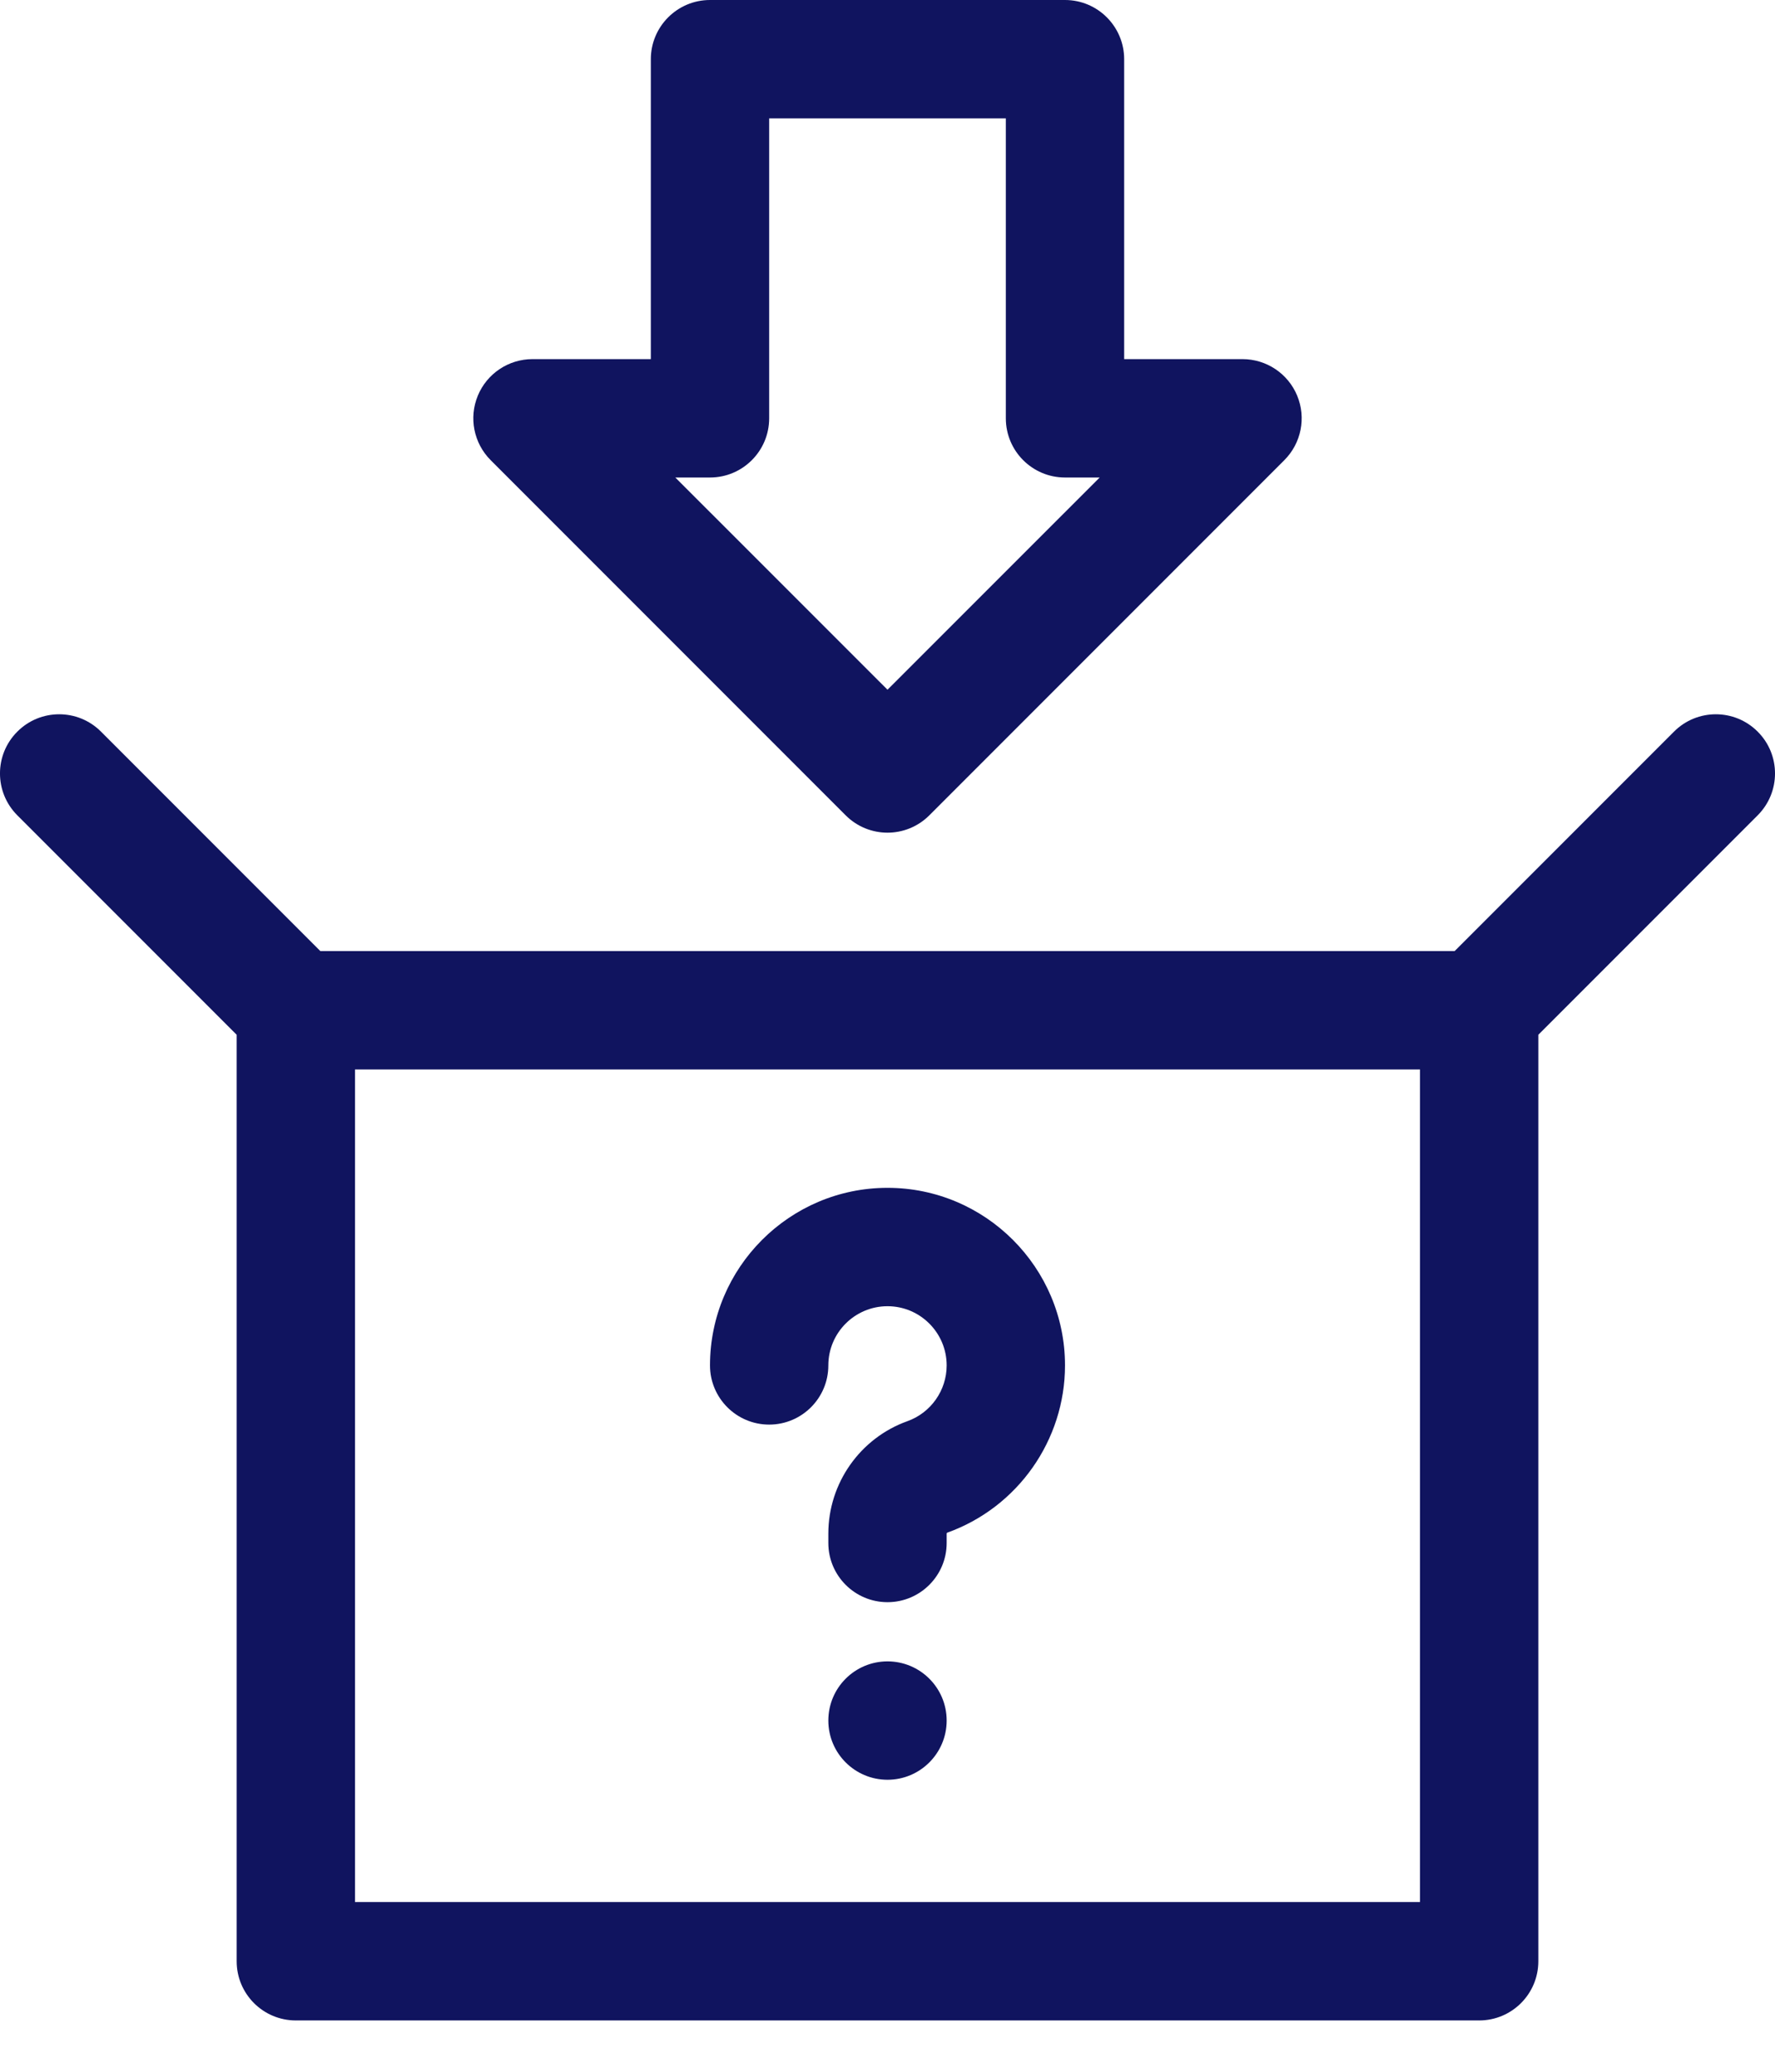 <svg width="30" height="35" viewBox="0 0 30 35" fill="none" xmlns="http://www.w3.org/2000/svg">
<path d="M29.707 12.36C29.317 11.969 28.683 11.969 28.293 12.36L24.586 16.067H5.414L1.707 12.36C1.317 11.969 0.683 11.969 0.293 12.36C-0.098 12.75 -0.098 13.383 0.293 13.774L4 17.481V33.133C4 33.686 4.448 34.133 5 34.133H25C25.552 34.133 26 33.686 26 33.133V17.481L29.707 13.774C30.098 13.383 30.098 12.75 29.707 12.36ZM6 32.133V18.067H24V32.133H6Z" fill="#10145F"/>
<path d="M15 20.067C13.346 20.067 12 21.413 12 23.067C12 23.619 12.448 24.067 13 24.067C13.552 24.067 14 23.619 14 23.067C14 22.515 14.449 22.067 15 22.067C15.551 22.067 16 22.515 16 23.067C16 23.488 15.734 23.867 15.337 24.009C14.537 24.295 14 25.058 14 25.908V26.067C14 26.619 14.448 27.067 15 27.067C15.552 27.067 16 26.619 16 26.067V25.908C16 25.901 16.005 25.894 16.012 25.892C17.201 25.465 18 24.33 18 23.067C18 21.413 16.654 20.067 15 20.067Z" fill="#10145F"/>
<path d="M15 30.067C15.552 30.067 16 29.619 16 29.067C16 28.514 15.552 28.067 15 28.067C14.448 28.067 14 28.514 14 29.067C14 29.619 14.448 30.067 15 30.067Z" fill="#10145F"/>
<path d="M14.293 13.774C14.488 13.969 14.744 14.067 15 14.067C15.256 14.067 15.512 13.969 15.707 13.774L21.707 7.774C21.993 7.488 22.079 7.058 21.924 6.684C21.769 6.31 21.404 6.067 21 6.067H19V1C19 0.448 18.552 0 18 0H12C11.448 0 11 0.448 11 1V6.067H9C8.596 6.067 8.231 6.31 8.076 6.684C7.921 7.058 8.007 7.488 8.293 7.774L14.293 13.774ZM12 8.067C12.552 8.067 13 7.619 13 7.067V2H17V7.067C17 7.619 17.448 8.067 18 8.067H18.586L15 11.652L11.414 8.067H12Z" fill="#10145F"/>
</svg>
